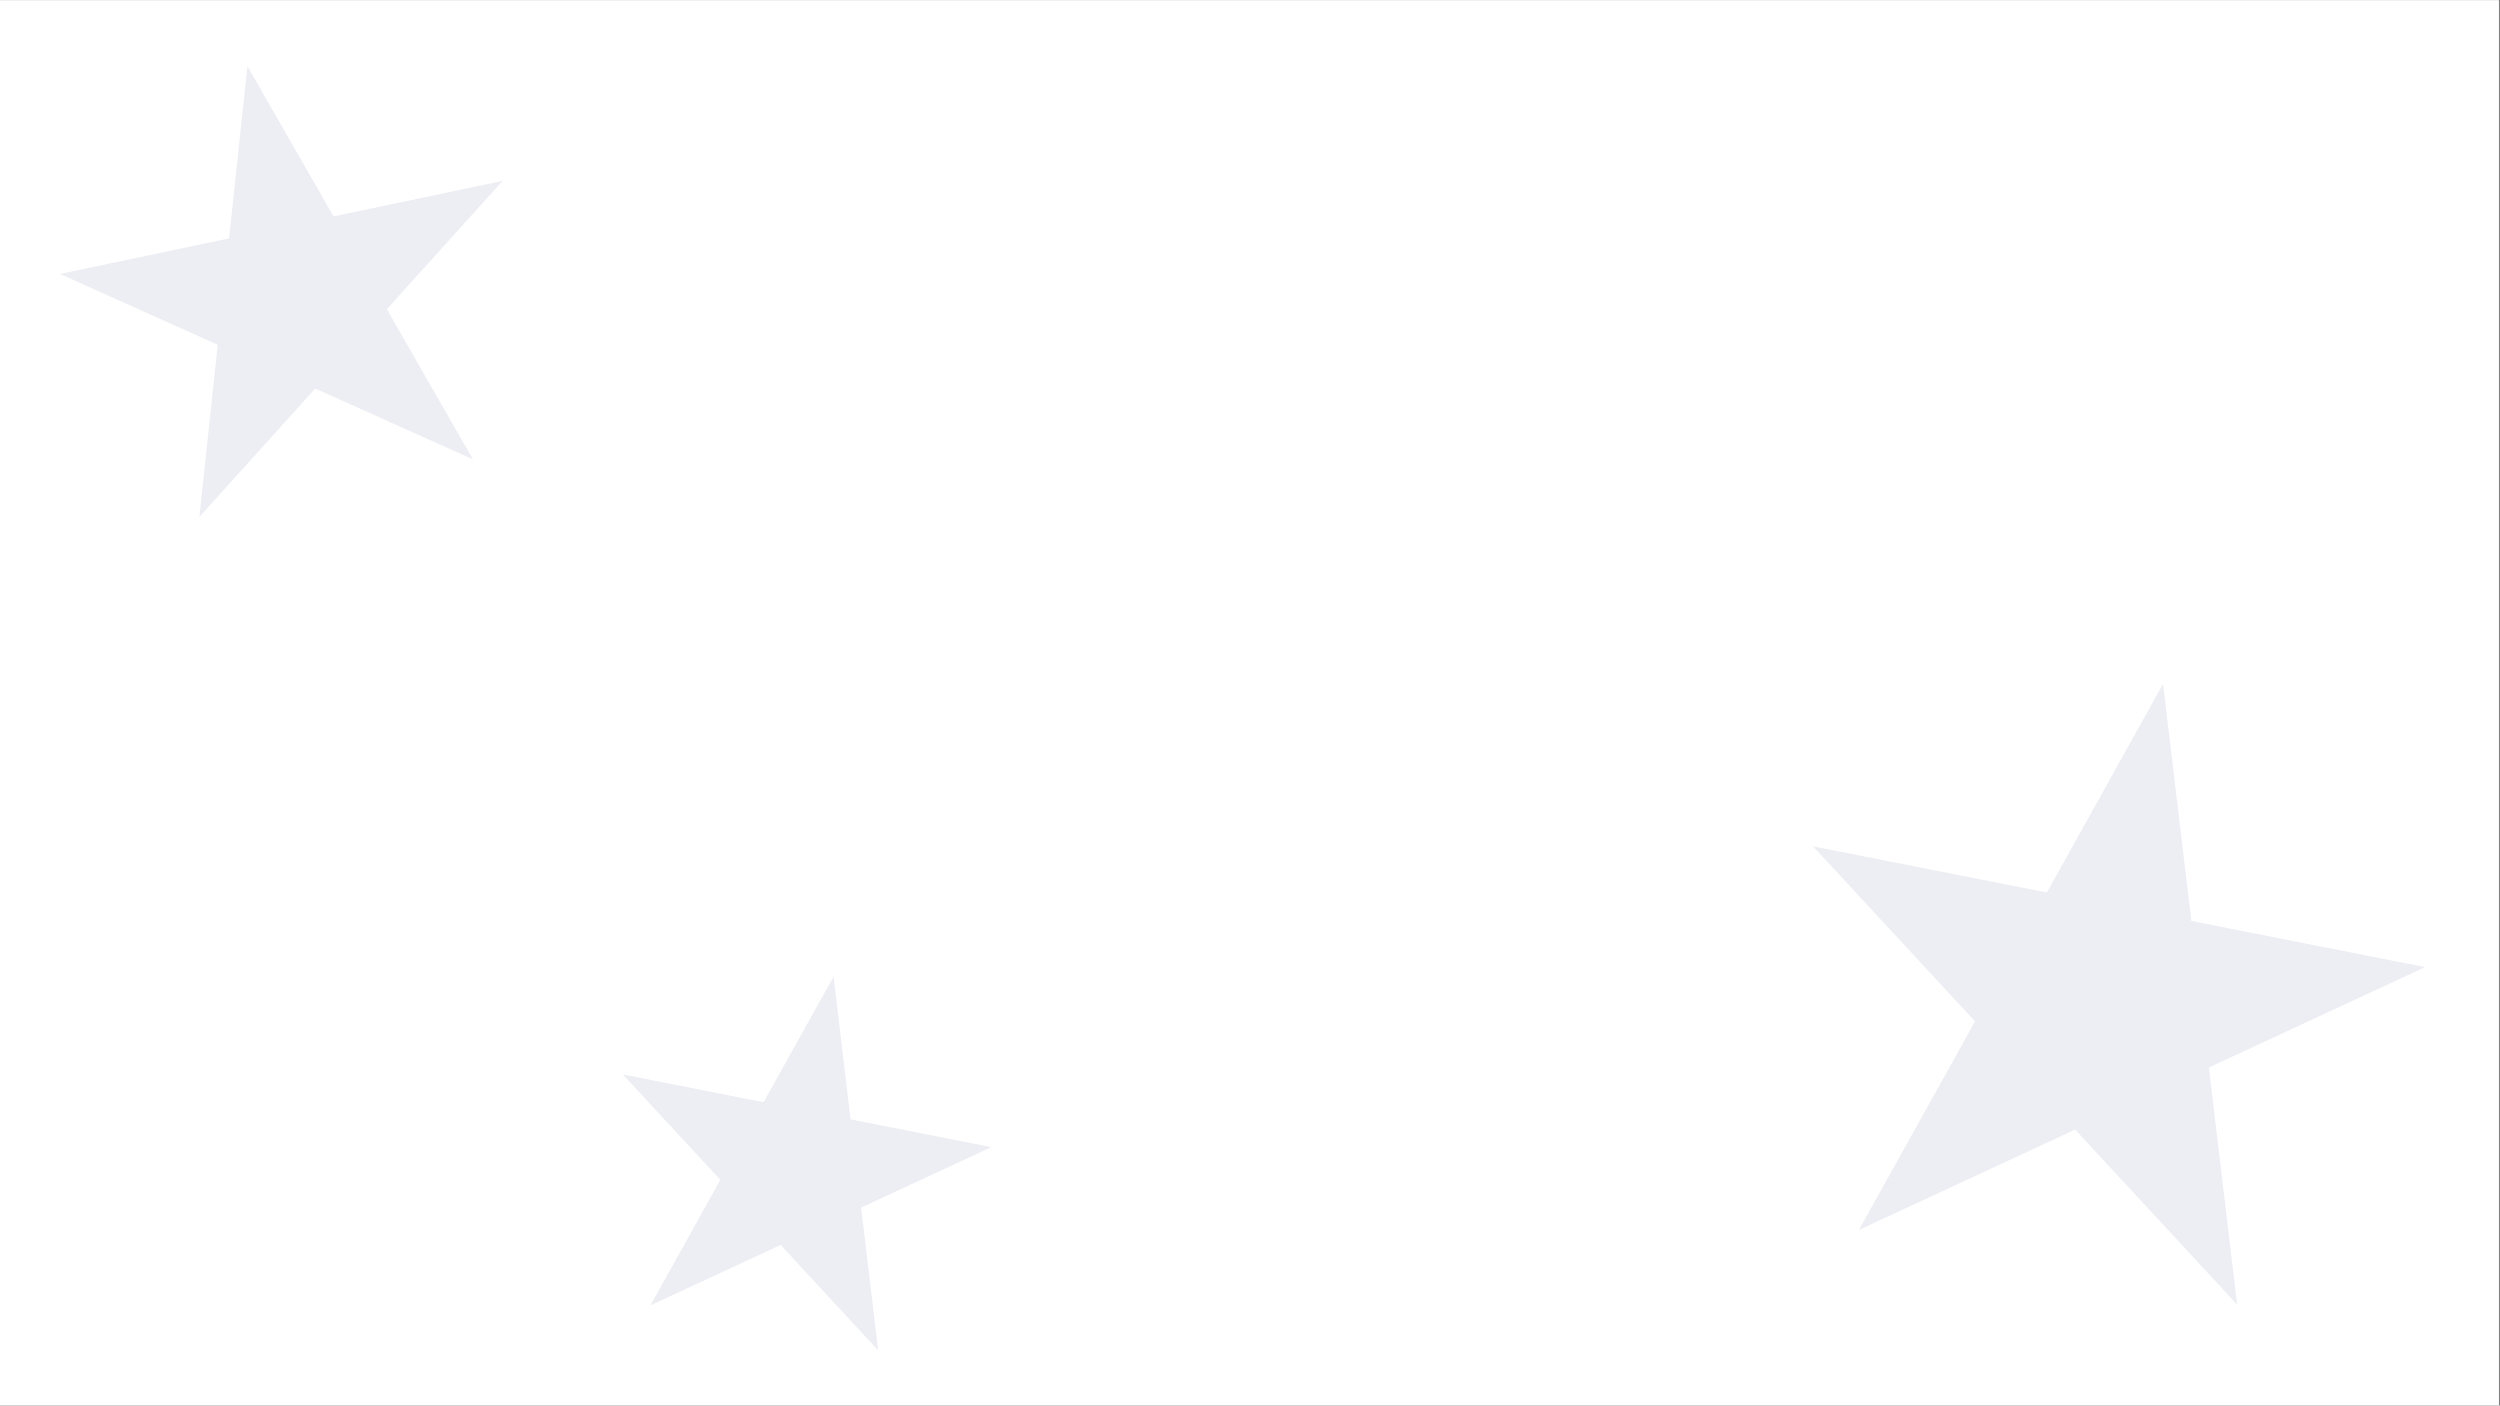 <svg xmlns="http://www.w3.org/2000/svg" xmlns:xlink="http://www.w3.org/1999/xlink" width="1366" zoomAndPan="magnify" viewBox="0 0 1024.5 576" height="768" preserveAspectRatio="xMidYMid meet" version="1.0"><rect x="0" y="0" width="1024.5" height="576" fill="#808080" stroke="none"/><defs><filter x="0%" y="0%" width="100%" height="100%" id="b6f5afd41d"><feColorMatrix values="0 0 0 0 1 0 0 0 0 1 0 0 0 0 1 0 0 0 1 0" color-interpolation-filters="sRGB"/></filter><clipPath id="00ee7f0d40"><path d="M 0 0.141 L 1024 0.141 L 1024 575.859 L 0 575.859 Z M 0 0.141 " clip-rule="nonzero"/></clipPath><mask id="6ef13f1d8c"><g filter="url(#b6f5afd41d)"><rect x="-102.45" width="1229.4" fill="#000000" y="-57.6" height="691.2" fill-opacity="0.08"/></g></mask><clipPath id="1169c7b9f0"><path d="M 14 20 L 196 20 L 196 205 L 14 205 Z M 14 20 " clip-rule="nonzero"/></clipPath><clipPath id="aa7697d2e8"><path d="M 0.688 39.219 L 182.379 1 L 218.75 173.91 L 37.059 212.129 Z M 0.688 39.219 " clip-rule="nonzero"/></clipPath><clipPath id="97af186723"><path d="M 91.395 20.141 L 126.699 81.68 L 195.992 67.105 L 148.52 119.715 L 183.824 181.258 L 119.18 152.23 L 71.703 204.84 L 79.227 134.293 L 14.578 105.266 L 83.875 90.688 Z M 91.395 20.141 " clip-rule="nonzero"/></clipPath><clipPath id="6efd1d926f"><rect x="0" width="219" y="0" height="213"/></clipPath><mask id="e14378d793"><g filter="url(#b6f5afd41d)"><rect x="-102.45" width="1229.4" fill="#000000" y="-57.6" height="691.2" fill-opacity="0.08"/></g></mask><clipPath id="8856f12ffe"><path d="M 18 15 L 170 15 L 170 169 L 18 169 Z M 18 15 " clip-rule="nonzero"/></clipPath><clipPath id="8146c41b51"><path d="M 29.07 0.32 L 180.34 30.156 L 151.949 174.113 L 0.676 144.281 Z M 29.07 0.32 " clip-rule="nonzero"/></clipPath><clipPath id="ed9c2ae9d2"><path d="M 104.59 15.215 L 111.574 73.719 L 169.266 85.098 L 115.887 109.875 L 122.871 168.379 L 82.898 125.191 L 29.523 149.969 L 58.195 98.496 L 18.227 55.309 L 75.918 66.688 Z M 104.59 15.215 " clip-rule="nonzero"/></clipPath><clipPath id="16b291b91b"><rect x="0" width="181" y="0" height="175"/></clipPath><mask id="49abbe7efc"><g filter="url(#b6f5afd41d)"><rect x="-102.45" width="1229.4" fill="#000000" y="-57.6" height="691.2" fill-opacity="0.08"/></g></mask><clipPath id="a5c4d0e7e8"><path d="M 29 25 L 281 25 L 281 280 L 29 280 Z M 29 25 " clip-rule="nonzero"/></clipPath><clipPath id="f25b7955f0"><path d="M 47.992 0.512 L 299.234 50.062 L 252.082 289.164 L 0.84 239.613 Z M 47.992 0.512 " clip-rule="nonzero"/></clipPath><clipPath id="4f61fcae64"><path d="M 173.422 25.25 L 185.023 122.418 L 280.84 141.316 L 192.191 182.473 L 203.789 279.641 L 137.398 207.906 L 48.746 249.062 L 96.371 163.574 L 29.98 91.84 L 125.801 110.738 Z M 173.422 25.25 " clip-rule="nonzero"/></clipPath><clipPath id="cca644a951"><rect x="0" width="300" y="0" height="290"/></clipPath></defs><g clip-path="url(#00ee7f0d40)"><path fill="#ffffff" d="M 0 0.141 L 1024 0.141 L 1024 575.859 L 0 575.859 Z M 0 0.141 " fill-opacity="1" fill-rule="nonzero"/><path fill="#ffffff" d="M 0 0.141 L 1024 0.141 L 1024 575.859 L 0 575.859 Z M 0 0.141 " fill-opacity="1" fill-rule="nonzero"/></g><g mask="url(#6ef13f1d8c)"><g transform="matrix(1, 0, 0, 1, 10, 7)"><g clip-path="url(#6efd1d926f)"><g clip-path="url(#1169c7b9f0)"><g clip-path="url(#aa7697d2e8)"><g clip-path="url(#97af186723)"><path fill="#1d2764" d="M 0.688 39.219 L 182.379 1 L 218.75 173.91 L 37.059 212.129 Z M 0.688 39.219 " fill-opacity="1" fill-rule="nonzero"/></g></g></g></g></g></g><g mask="url(#e14378d793)"><g transform="matrix(1, 0, 0, 1, 237, 385)"><g clip-path="url(#16b291b91b)"><g clip-path="url(#8856f12ffe)"><g clip-path="url(#8146c41b51)"><g clip-path="url(#ed9c2ae9d2)"><path fill="#1d2764" d="M 29.07 0.32 L 180.34 30.156 L 151.949 174.113 L 0.676 144.281 Z M 29.07 0.32 " fill-opacity="1" fill-rule="nonzero"/></g></g></g></g></g></g><g mask="url(#49abbe7efc)"><g transform="matrix(1, 0, 0, 1, 713, 255)"><g clip-path="url(#cca644a951)"><g clip-path="url(#a5c4d0e7e8)"><g clip-path="url(#f25b7955f0)"><g clip-path="url(#4f61fcae64)"><path fill="#1d2764" d="M 47.992 0.512 L 299.234 50.062 L 252.082 289.164 L 0.84 239.613 Z M 47.992 0.512 " fill-opacity="1" fill-rule="nonzero"/></g></g></g></g></g></g></svg>